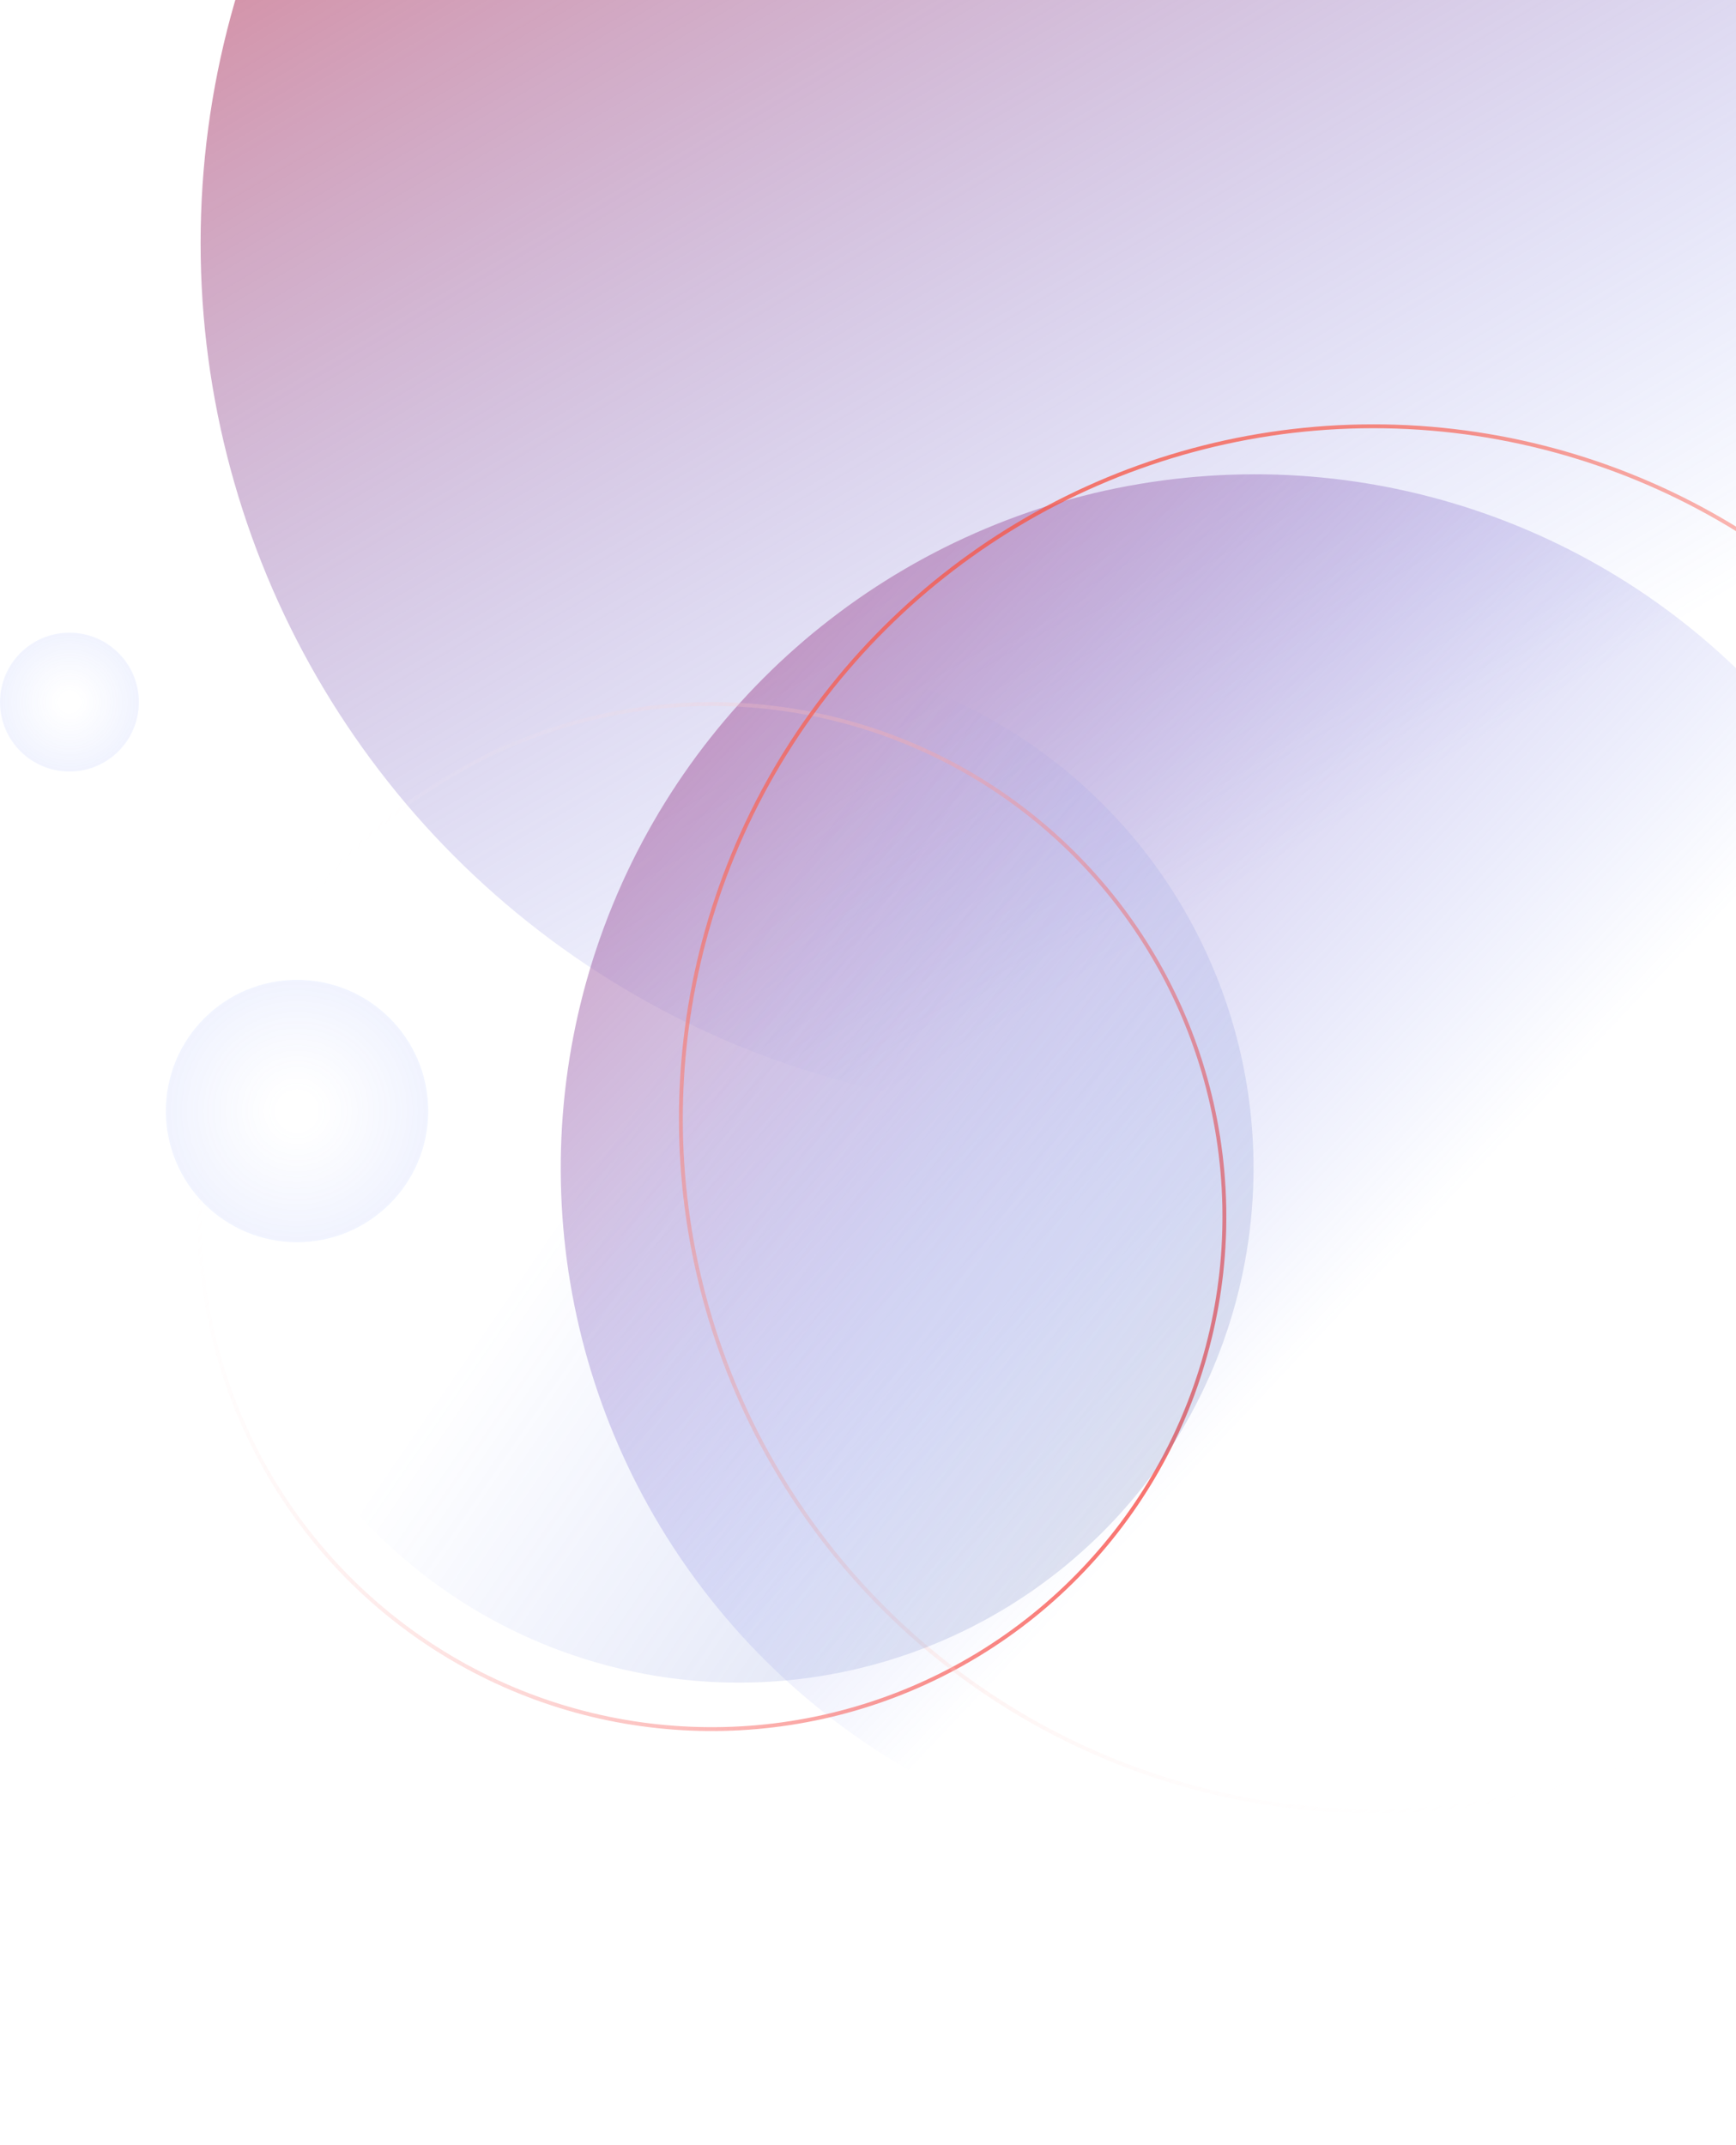 <?xml version="1.0" encoding="UTF-8" standalone="no"?>
<svg
   fill="none"
   height="556"
   viewBox="0 0 450 556"
   width="450"
   version="1.1"
   id="svg80"
   sodipodi:docname="shape-01.svg"
   inkscape:version="1.2.2 (732a01da63, 2022-12-09)"
   xmlns:inkscape="http://www.inkscape.org/namespaces/inkscape"
   xmlns:sodipodi="http://sodipodi.sourceforge.net/DTD/sodipodi-0.dtd"
   xmlns:xlink="http://www.w3.org/1999/xlink"
   xmlns="http://www.w3.org/2000/svg"
   xmlns:svg="http://www.w3.org/2000/svg">
  <defs
     id="defs84">
    <linearGradient
       id="linearGradient983">
      <stop
         offset="0"
         stop-color="#4a6cf7"
         id="stop979"
         style="stop-color:#f7594a;stop-opacity:1;" />
      <stop
         offset="1"
         stop-color="#fff"
         stop-opacity="0"
         id="stop981" />
    </linearGradient>
    <linearGradient
       id="linearGradient954">
      <stop
         offset="0"
         stop-color="#4a6cf7"
         id="stop950"
         style="stop-color:#f74a4a;stop-opacity:1;" />
      <stop
         offset="1"
         stop-color="#4a6cf7"
         stop-opacity="0"
         id="stop952" />
    </linearGradient>
    <linearGradient
       id="linearGradient948">
      <stop
         offset="0"
         stop-color="#4a6cf7"
         id="stop944"
         style="stop-color:#ff3f20;stop-opacity:1;" />
      <stop
         offset="1"
         stop-color="#4a6cf7"
         stop-opacity="0"
         id="stop946" />
    </linearGradient>
  </defs>
  <sodipodi:namedview
     id="namedview82"
     pagecolor="#ffffff"
     bordercolor="#000000"
     borderopacity="0.25"
     inkscape:showpageshadow="2"
     inkscape:pageopacity="0.0"
     inkscape:pagecheckerboard="0"
     inkscape:deskcolor="#d1d1d1"
     showgrid="false"
     inkscape:zoom="1.4460432"
     inkscape:cx="80.218905"
     inkscape:cy="219.56468"
     inkscape:window-width="1920"
     inkscape:window-height="991"
     inkscape:window-x="-9"
     inkscape:window-y="-9"
     inkscape:window-maximized="1"
     inkscape:current-layer="svg80" />
  <linearGradient
     id="a">
    <stop
       offset="0"
       stop-color="#4a6cf7"
       id="stop44"
       style="stop-color:#848484;stop-opacity:0.516;" />
    <stop
       offset="1"
       stop-color="#4a6cf7"
       stop-opacity="0"
       id="stop46" />
  </linearGradient>
  <linearGradient
     id="b"
     gradientUnits="userSpaceOnUse"
     x1="-54.5"
     x2="222"
     xlink:href="#linearGradient948"
     y1="-178"
     y2="288" />
  <linearGradient
     id="c">
    <stop
       offset=".146"
       stop-color="#4a6cf7"
       stop-opacity="0"
       id="stop50" />
    <stop
       offset="1"
       stop-color="#4a6cf7"
       stop-opacity=".08"
       id="stop52" />
  </linearGradient>
  <radialGradient
     id="d"
     cx="0"
     cy="0"
     gradientTransform="matrix(0 18 -18 0 18 182)"
     gradientUnits="userSpaceOnUse"
     r="1"
     xlink:href="#c" />
  <radialGradient
     id="e"
     cx="0"
     cy="0"
     gradientTransform="matrix(0 34 -34 0 77 288)"
     gradientUnits="userSpaceOnUse"
     r="1"
     xlink:href="#c" />
  <linearGradient
     id="f"
     gradientUnits="userSpaceOnUse"
     x1="226.775"
     x2="292.157"
     xlink:href="#linearGradient954"
     y1="-66.155"
     y2="351.421" />
  <linearGradient
     id="g">
    <stop
       offset="0"
       stop-color="#4a6cf7"
       id="stop58"
       style="stop-color:#f74f4a;stop-opacity:1;" />
    <stop
       offset="1"
       stop-color="#fff"
       stop-opacity="0"
       id="stop60" />
  </linearGradient>
  <linearGradient
     id="h"
     gradientUnits="userSpaceOnUse"
     x1="184.521"
     x2="184.521"
     xlink:href="#g"
     y1="182.159"
     y2="448.882" />
  <linearGradient
     id="i"
     gradientUnits="userSpaceOnUse"
     x1="356"
     x2="356"
     xlink:href="#linearGradient983"
     y1="110"
     y2="470" />
  <linearGradient
     id="j"
     gradientUnits="userSpaceOnUse"
     x1="118.524"
     x2="166.965"
     xlink:href="#a"
     y1="29.25"
     y2="338.63" />
  <circle
     cx="277"
     cy="63"
     fill="url(#b)"
     r="225"
     id="circle66" />
  <circle
     cx="18"
     cy="182"
     fill="url(#d)"
     r="18"
     id="circle68" />
  <circle
     cx="77"
     cy="288"
     fill="url(#e)"
     r="34"
     id="circle70" />
  <circle
     cx="325.486"
     cy="302.87"
     fill="url(#f)"
     r="180"
     transform="matrix(.791 -.611 .611 .791 -117.249 262.161)"
     id="circle72" />
  <circle
     cx="184.521"
     cy="315.521"
     opacity=".8"
     r="132.862"
     stroke="url(#h)"
     transform="matrix(-.421 .907 -.907 -.421 548.387 280.833)"
     id="circle74" />
  <circle
     cx="356"
     cy="290"
     opacity=".8"
     r="179.5"
     stroke="url(#i)"
     transform="matrix(.866 -.5 .5 .866 -97.305 216.853)"
     id="circle76" />
  <circle
     cx="191.659"
     cy="302.659"
     fill="url(#j)"
     opacity=".8"
     r="133.362"
     transform="matrix(-.686 .728 -.728 -.686 543.347 370.861)"
     id="circle78" />
</svg>
